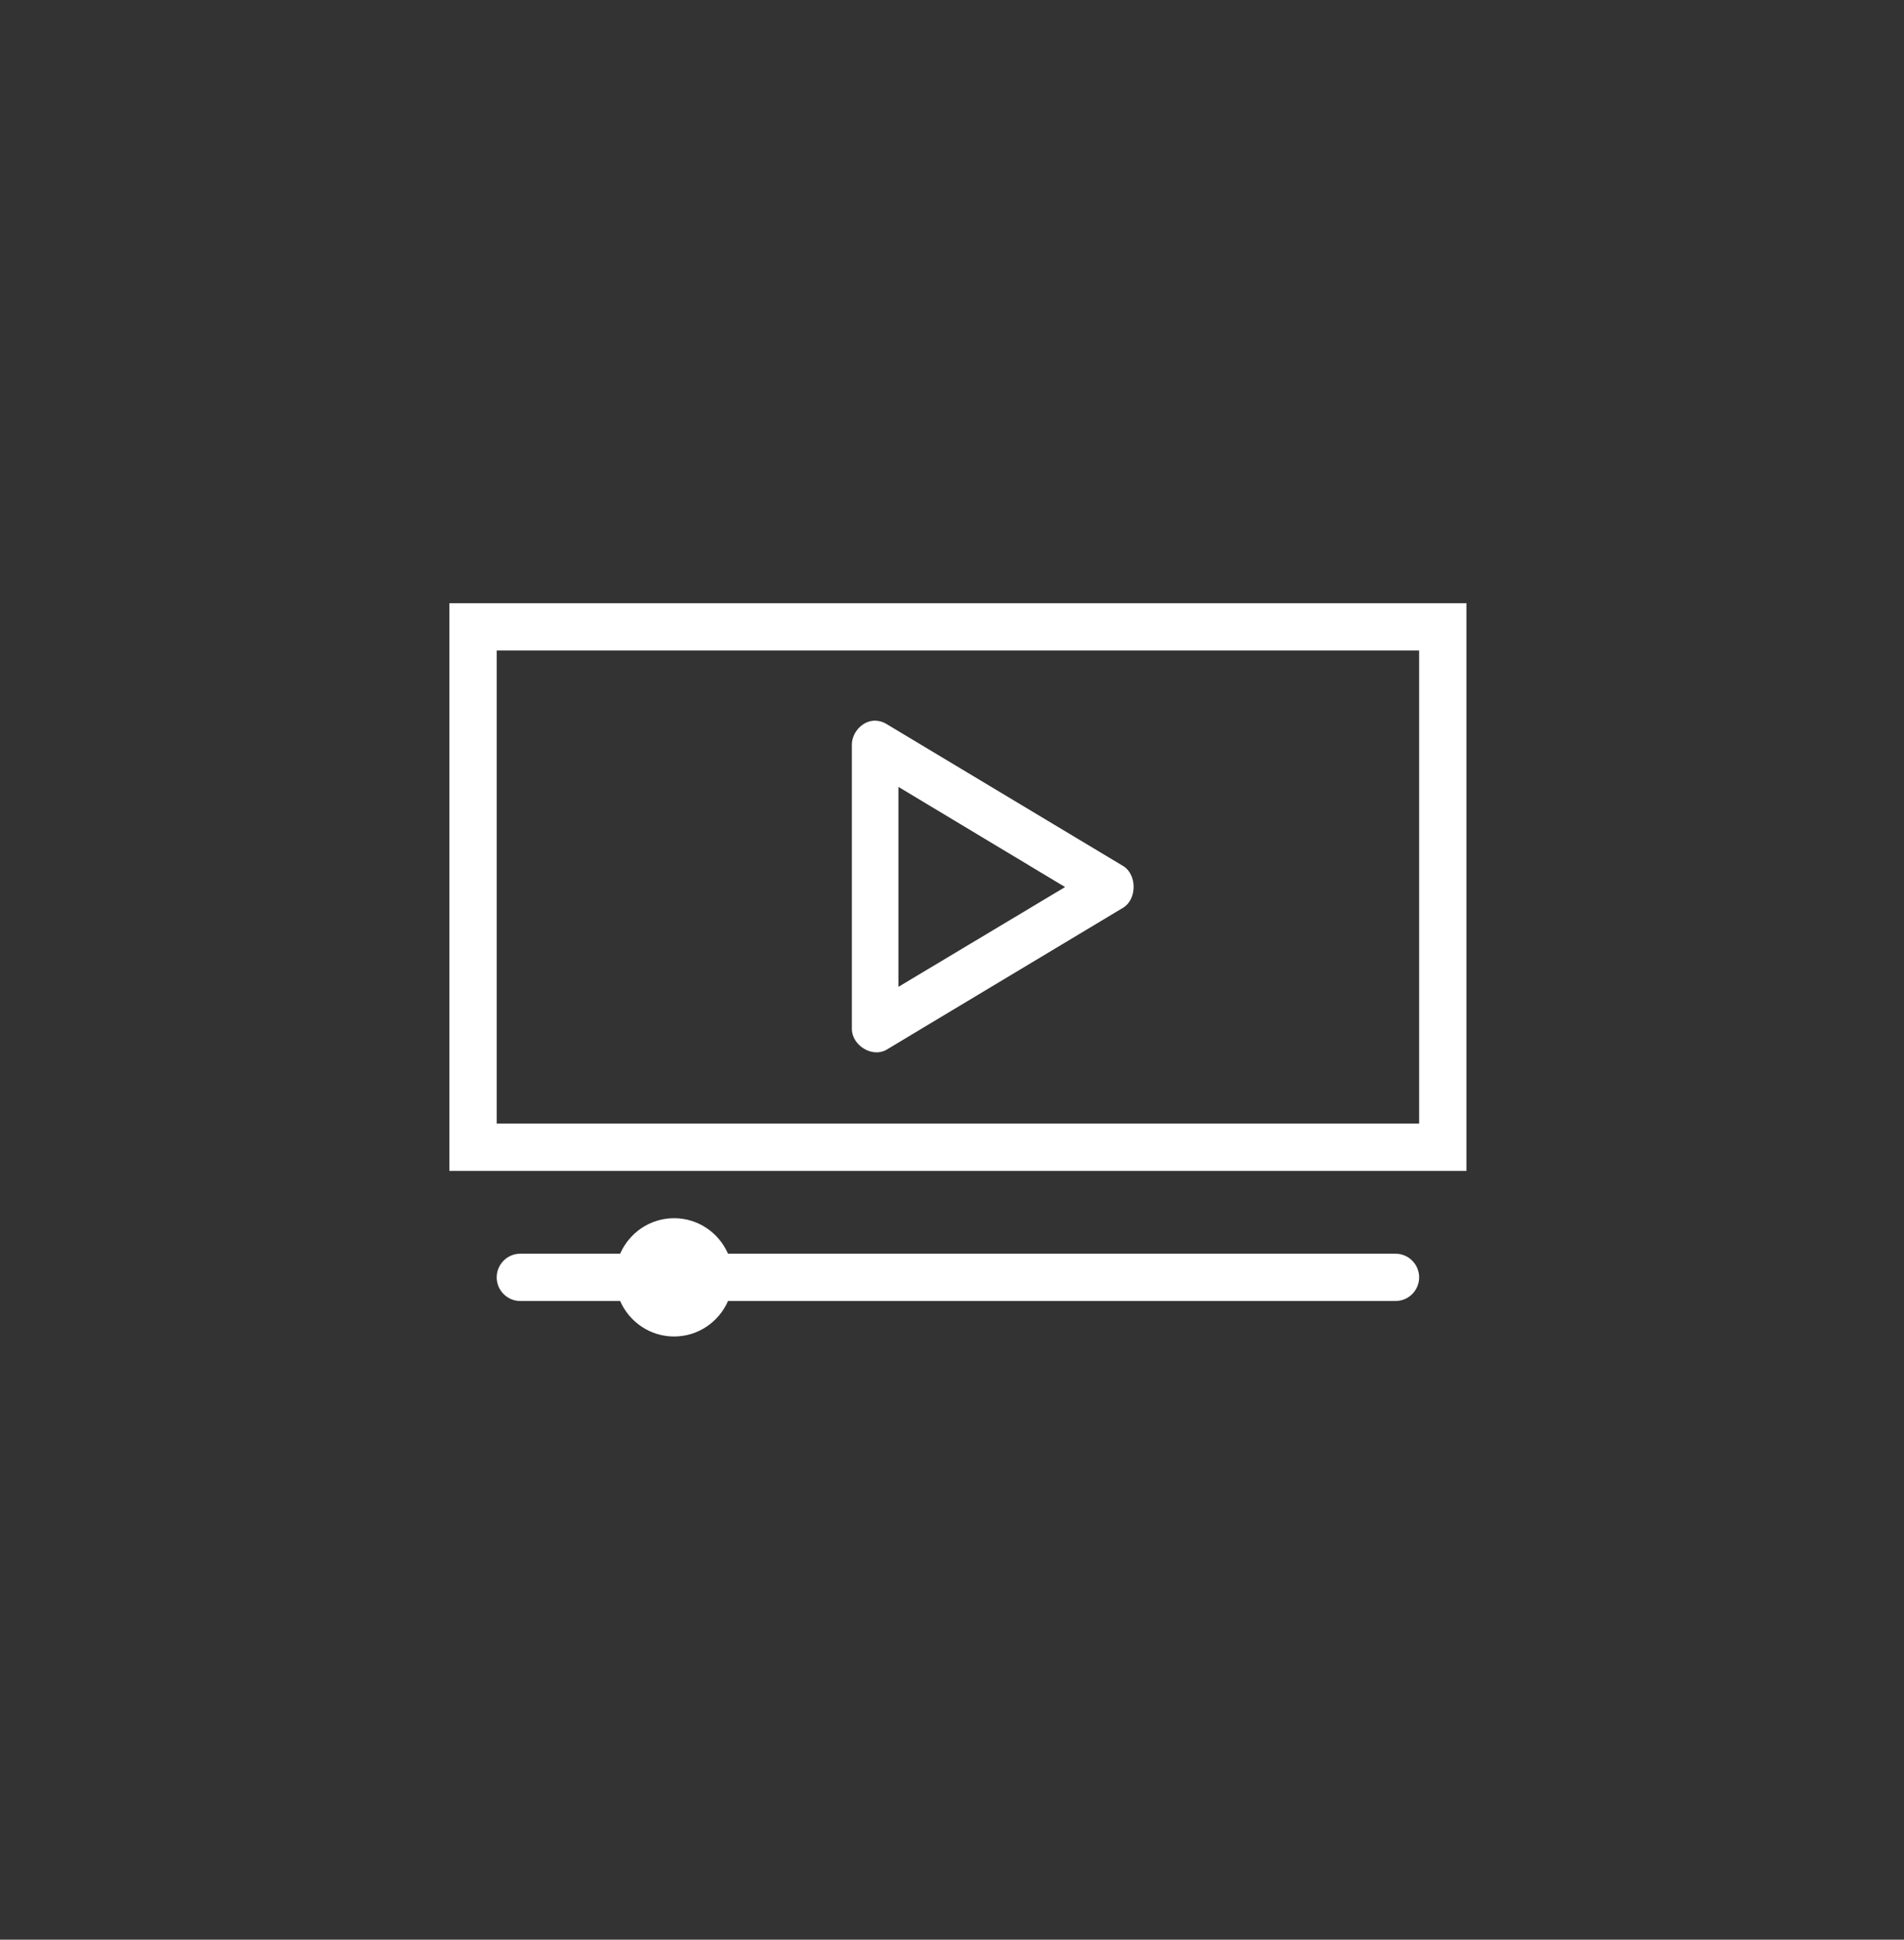 <?xml version="1.0" encoding="UTF-8" standalone="no"?>
<svg width="161px" height="164px" viewBox="0 0 161 164" version="1.1" xmlns="http://www.w3.org/2000/svg" xmlns:xlink="http://www.w3.org/1999/xlink">
    <rect x="0" y="0" width="161" height="164" fill="#333333" stroke="none"/>
    <!-- Generator: Sketch 43.1 (39012) - http://www.bohemiancoding.com/sketch -->
    <title>Video</title>
    <desc>Created with Sketch.</desc>
    <defs></defs>
    <g id="Page-1" stroke="none" stroke-width="1" fill="none" fill-rule="evenodd">
        <g id="Video" fill-rule="nonzero" fill="#FFFFFF">
            <path d="M38,51 L38,53 L38,97 L38,99 L40,99 L122,99 L124,99 L124,97 L124,53 L124,51 L122,51 L40,51 L38,51 Z M42,55 L120,55 L120,95 L42,95 L42,55 Z M73.844,60.938 C72.86,61.016 72.017,61.974 72.031,63 L72.031,87 C72.044,88.415 73.787,89.454 74.969,88.75 L94.969,76.75 C96.155,76.038 96.155,73.931 94.969,73.219 L74.969,61.219 C74.632,61.011 74.234,60.912 73.844,60.938 Z M75.969,66.531 L90.062,75 L75.969,83.438 L75.969,66.531 Z M57,103 C54.954,103 53.212,104.24 52.438,106 L44,106 C42.895,106 42,106.895 42,108 C42,109.105 42.895,110 44,110 L52.438,110 C53.212,111.76 54.954,113 57,113 C59.046,113 60.788,111.76 61.562,110 L118,110 C119.105,110 120,109.105 120,108 C120,106.895 119.105,106 118,106 L61.562,106 C60.788,104.24 59.046,103 57,103 Z" id="Shape"></path>
        </g>
    </g>
</svg>